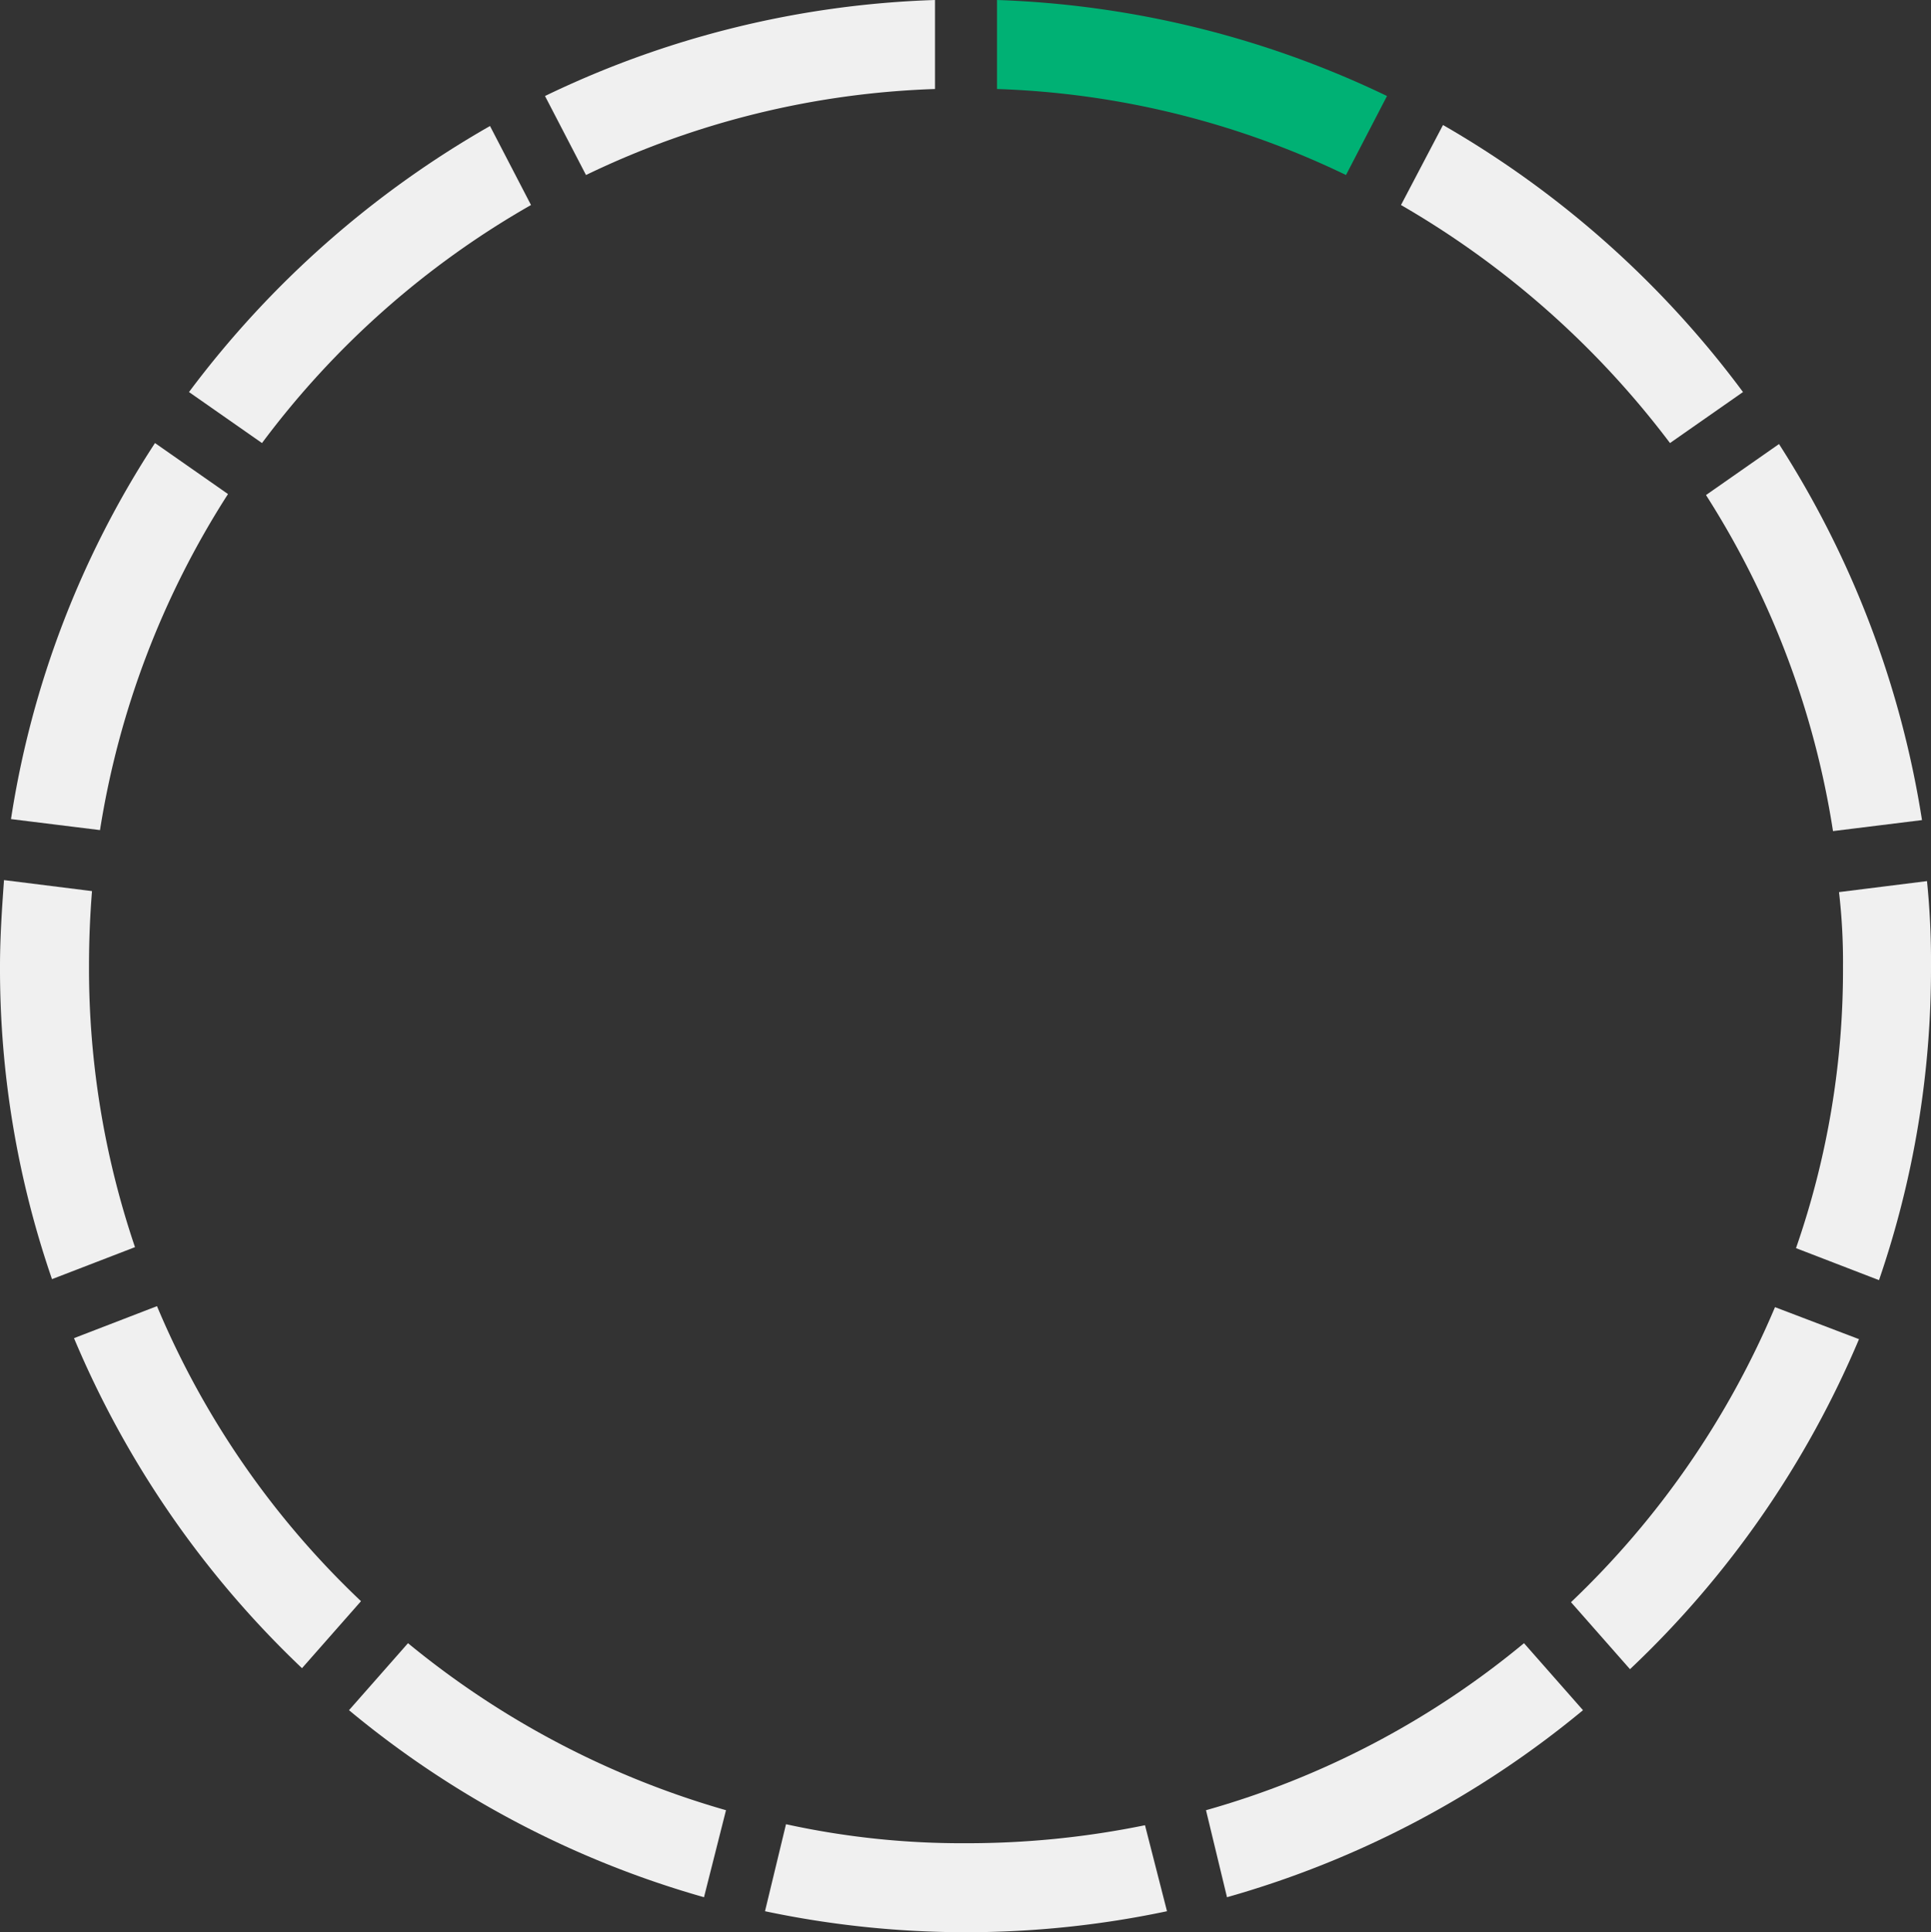 <svg xmlns="http://www.w3.org/2000/svg" viewBox="0 0 193.1 193.2"><rect x="0" y="0" width="193.1" height="193.2" fill="#333333" stroke="none"/><defs><style>.cls-1{fill:#00b174;}.cls-2{fill:#f0f0f0;}</style></defs><title>Ресурс 4</title><g id="Слой_2" data-name="Слой 2"><g id="Слой_1-2" data-name="Слой 1"><path class="cls-1" d="M99.7,0V8.9a86.74,86.74,0,0,1,34.9,8.6l4.1-7.9A97.47,97.47,0,0,0,99.7,0Z"/><path class="cls-2" d="M177.9,44.4l-7.3,5.1a87.16,87.16,0,0,1,12.7,33.6l8.9-1.1A97.4,97.4,0,0,0,177.9,44.4Z"/><path class="cls-2" d="M114.5,182.5a88.37,88.37,0,0,1-17.9,1.8,82.05,82.05,0,0,1-18-1.9l-2.1,8.7a97.24,97.24,0,0,0,40.2,0Z"/><path class="cls-2" d="M8.9,96.6q0-3.75.3-7.5L.4,88C.2,90.8,0,93.7,0,96.6a95.16,95.16,0,0,0,5.2,31.3l8.3-3.2A86.68,86.68,0,0,1,8.9,96.6Z"/><path class="cls-2" d="M184.3,96.6a84.71,84.71,0,0,1-4.7,28.2l8.3,3.2a95.75,95.75,0,0,0,5.2-31.4,79.35,79.35,0,0,0-.4-8.5l-8.8,1.1A60.08,60.08,0,0,1,184.3,96.6Z"/><path class="cls-2" d="M177.5,130.7a87.74,87.74,0,0,1-20.4,29.5l5.9,6.7a97.45,97.45,0,0,0,22.9-33Z"/><path class="cls-2" d="M15.7,130.6l-8.3,3.2a97.62,97.62,0,0,0,22.8,33l5.9-6.7A86.76,86.76,0,0,1,15.7,130.6Z"/><path class="cls-2" d="M140.1,20.5A90.18,90.18,0,0,1,167,44.3l7.3-5.1a98.39,98.39,0,0,0-30-26.7Z"/><path class="cls-2" d="M26.2,44.3A87.67,87.67,0,0,1,53.1,20.5L49,12.6A98.43,98.43,0,0,0,18.9,39.2Z"/><path class="cls-2" d="M158.3,171l-5.9-6.7A86.67,86.67,0,0,1,120.6,181l2.1,8.7A97.33,97.33,0,0,0,158.3,171Z"/><path class="cls-2" d="M1.1,81.9,10,83A87.32,87.32,0,0,1,22.8,49.4l-7.3-5.1A95,95,0,0,0,1.1,81.9Z"/><path class="cls-2" d="M58.6,17.5A86.74,86.74,0,0,1,93.5,8.9V0a96.64,96.64,0,0,0-39,9.6Z"/><path class="cls-2" d="M72.6,181a88.2,88.2,0,0,1-31.8-16.7L34.9,171a96.9,96.9,0,0,0,35.5,18.7Z"/></g></g></svg>